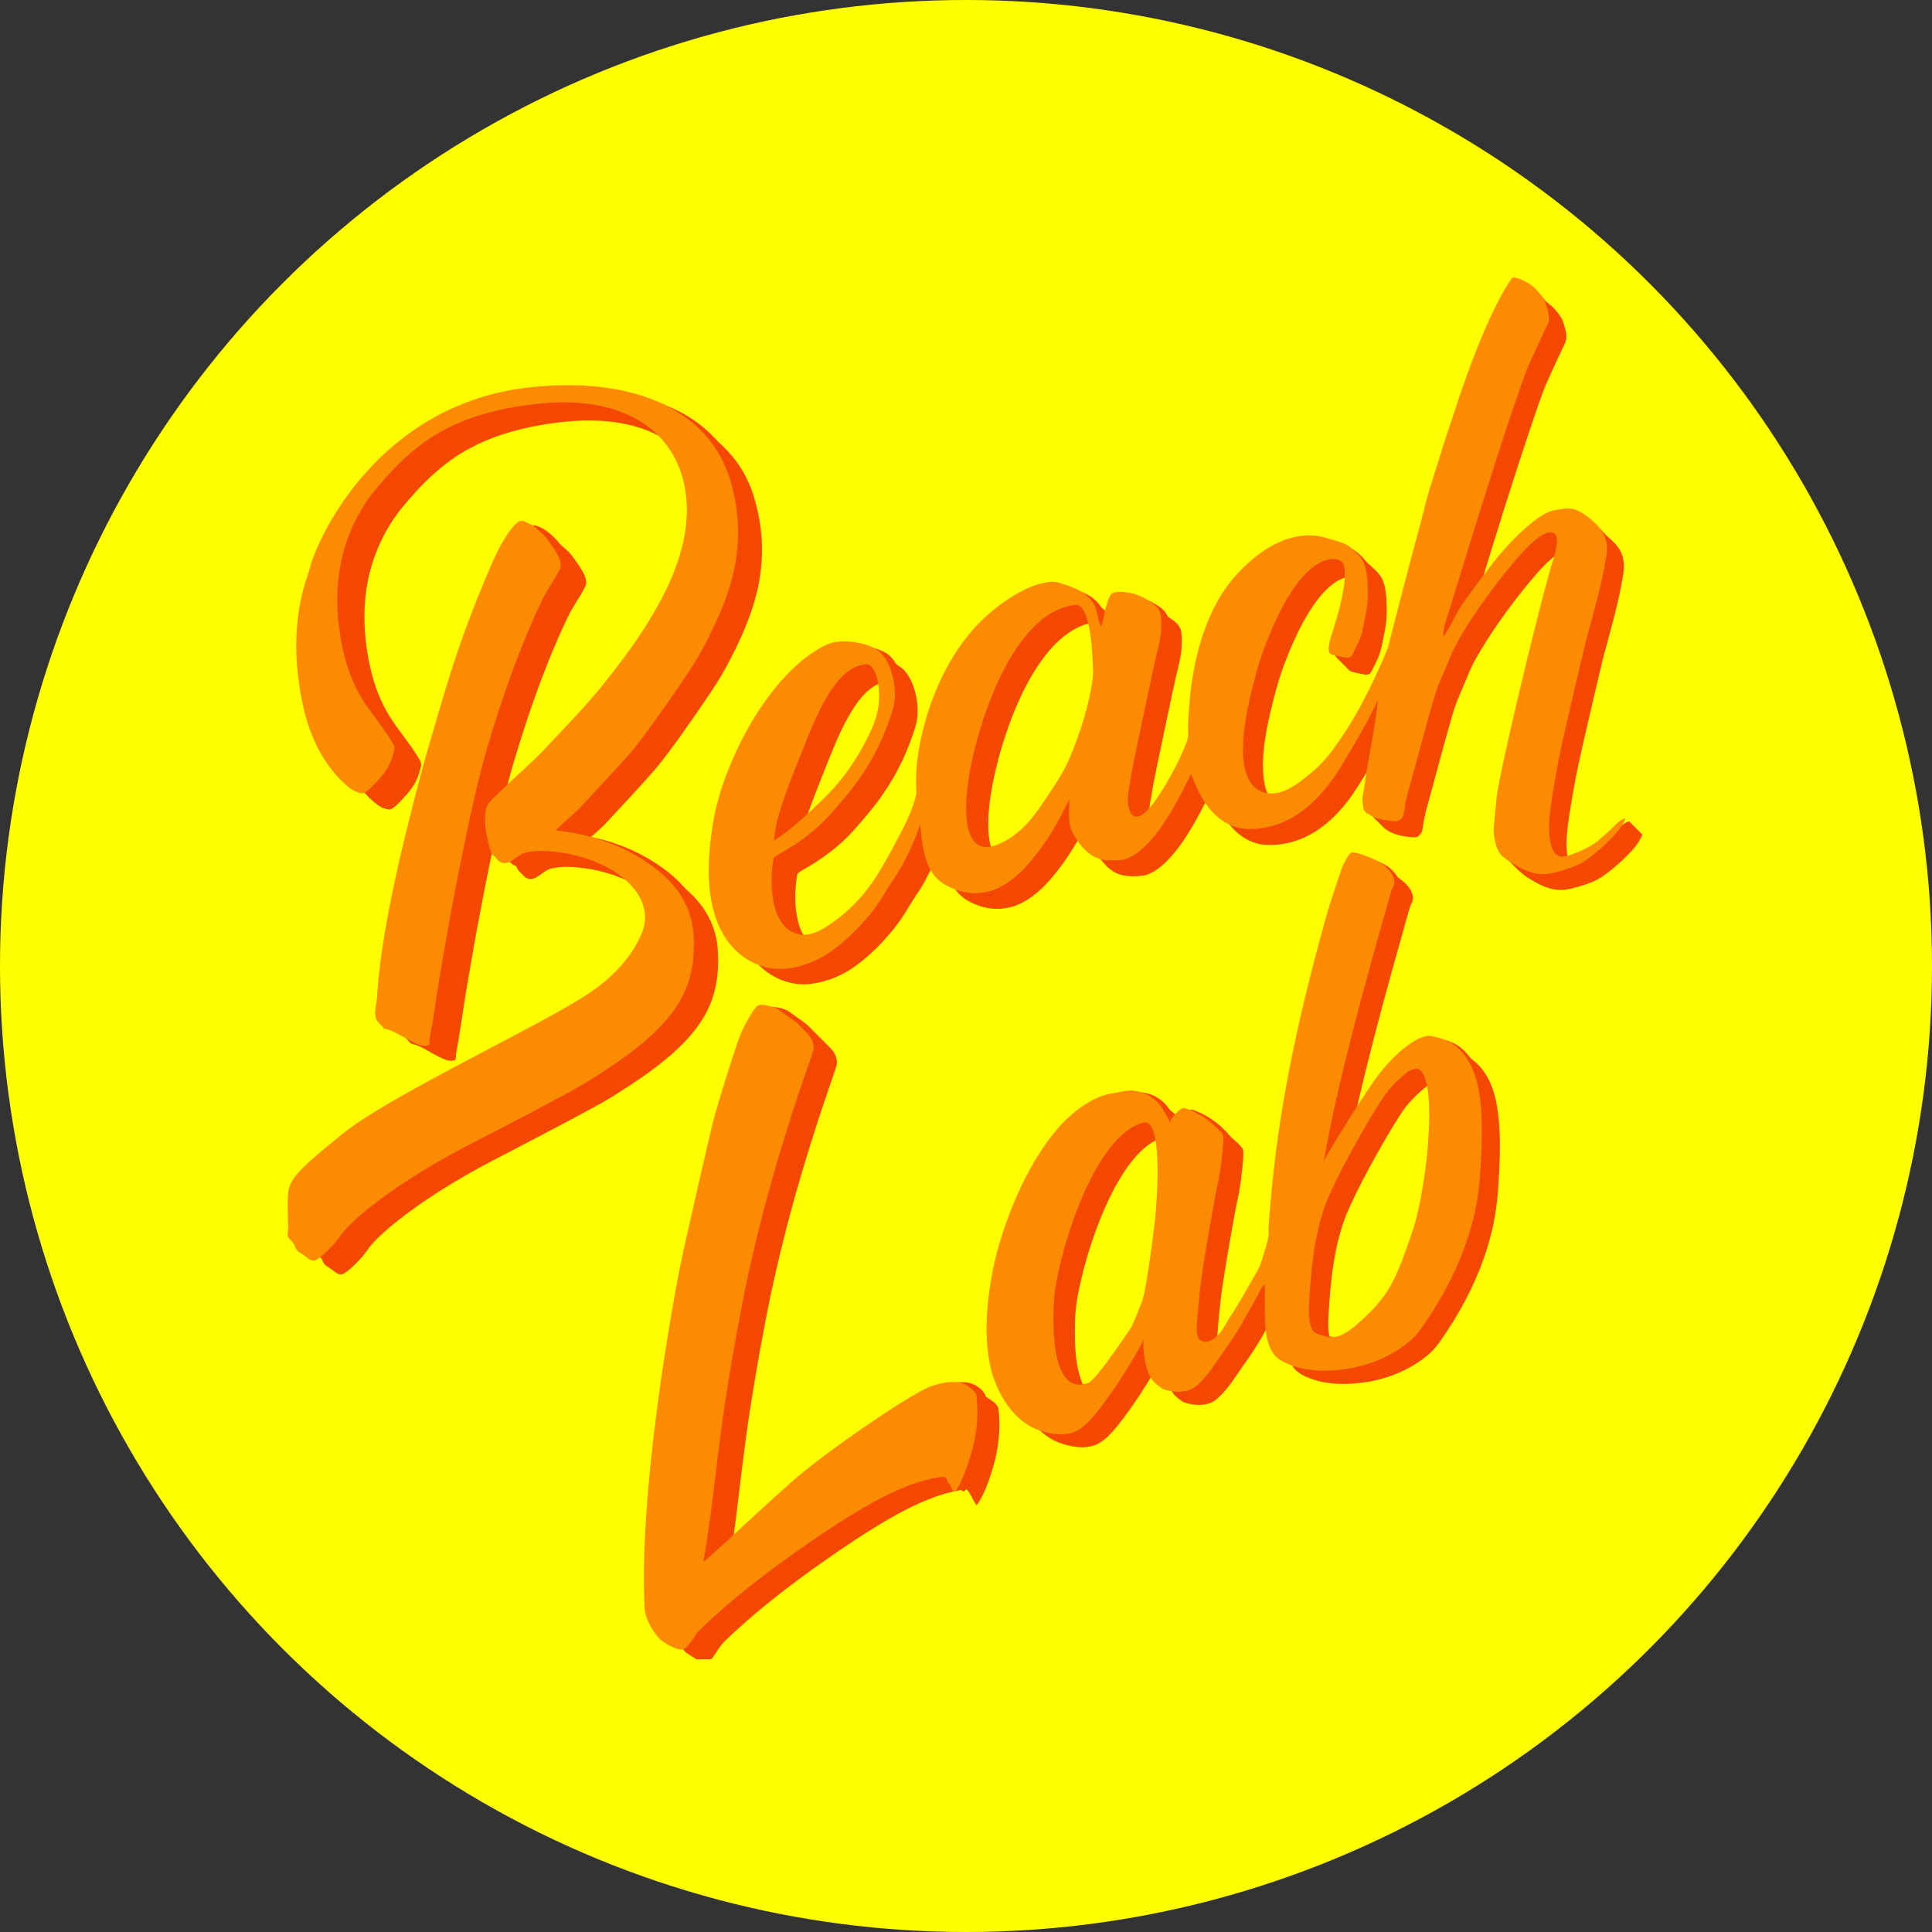 <?xml version="1.0" encoding="UTF-8" standalone="no"?>
<svg
   xmlns:dc="http://purl.org/dc/elements/1.1/"
   xmlns:cc="http://creativecommons.org/ns#"
   xmlns:rdf="http://www.w3.org/1999/02/22-rdf-syntax-ns#"
   xmlns:svg="http://www.w3.org/2000/svg"
   xmlns="http://www.w3.org/2000/svg"
   xmlns:sodipodi="http://sodipodi.sourceforge.net/DTD/sodipodi-0.dtd"
   xmlns:inkscape="http://www.inkscape.org/namespaces/inkscape"
   width="1644.445pt"
   height="1644.445pt"
   viewBox="0 0 1644.445 1644.445"
   version="1.1"
   id="svg2"
   inkscape:version="0.91 r13725"
   sodipodi:docname="Beach Lab round.svg"
   inkscape:export-filename="/home/irix/Desktop/blround.png"
   inkscape:export-xdpi="31.5382"
   inkscape:export-ydpi="31.5382">
  <rect x="0" y="0" width="1644.445" height="1644.445" fill="#333333" stroke="none"/>
  <defs
     id="defs16">
    <clipPath
       id="clipPath3053">
      <path
         id="path3055"
         d="m 0,850.394 1417.323,0 L 1417.323,0 0,0 0,850.394 Z"
         inkscape:connector-curvature="0" />
    </clipPath>
  </defs>
  <sodipodi:namedview
     pagecolor="#ffffff"
     bordercolor="#666666"
     borderopacity="1"
     objecttolerance="10"
     gridtolerance="10"
     guidetolerance="10"
     inkscape:pageopacity="0"
     inkscape:pageshadow="2"
     inkscape:window-width="1199"
     inkscape:window-height="712"
     id="namedview14"
     showgrid="false"
     inkscape:zoom="0.18"
     inkscape:cx="-1109.3279"
     inkscape:cy="1042.8194"
     inkscape:window-x="9"
     inkscape:window-y="0"
     inkscape:window-maximized="0"
     inkscape:current-layer="svg2"
     fit-margin-top="0"
     fit-margin-left="0"
     fit-margin-right="0"
     fit-margin-bottom="0" />
  <circle
     style="fill:#ffff00;fill-opacity:1;stroke:none;stroke-width:8.56;stroke-miterlimit:4;stroke-dasharray:none;stroke-opacity:1"
     id="path4155"
     cx="822.222"
     cy="822.222"
     r="822.222" />
  <g
     id="#ffffffff"
     transform="translate(251.222,233.222)" />
  <g
     id="g4157"
     transform="translate(256.591,234.316)">
    <g
       style="fill:#f44800;fill-opacity:1"
       id="#000000ff">
      <path
         style="opacity:1;fill:#f44800;fill-opacity:1"
         id="path6"
         d="m 1033.86,7.86 c 1.11,-1.86 3.47,-1.03 5.12,-0.55 7.03,2.41 13.82,6.27 18.26,12.38 2.37,3.63 6.41,5.56 9.18,8.81 3.03,3.5 6.26,7.08 7.61,11.62 1.77,5.55 3.9,11.7 1.63,17.42 -4.63,9.49 -9.03,19.1 -13.41,28.71 -5.8,12.44 -9.89,25.57 -14.43,38.49 -16.27,48.22 -31.33,96.83 -46.19,145.49 9.01,-11.51 17.37,-23.56 27.2,-34.41 9.11,-9.94 18.71,-19.66 30.06,-27.06 7.26,-4.95 16.3,-6.57 24.95,-6.32 9.06,1.44 16.29,7.93 22.53,14.23 4.48,5.8 11.01,9.66 15.01,15.88 3.94,5.93 4.97,13.38 3.91,20.33 -3.78,24.99 -11.06,49.24 -17.56,73.61 -5.89,24.74 -11.65,49.51 -17.34,74.3 -4.49,19.21 -8.14,38.61 -11.15,58.1 -1.78,12.65 -3.85,25.64 -1.19,38.32 8.51,-1.94 16.59,-5.56 24.09,-9.98 5.2,-3.35 9.63,-7.72 14.25,-11.8 4.33,-3.83 7.88,-8.98 13.66,-10.74 3.74,3.85 7.52,7.66 11.33,11.45 -3.3,7.85 -9.24,14.16 -15.22,20.05 -6.18,5.87 -12.71,11.4 -19.76,16.19 -8.38,5.14 -17.98,7.84 -27.47,10.07 -10.89,2.54 -21.96,-1.55 -31.13,-7.27 -9.41,-4.87 -16.26,-13.13 -23.58,-20.54 -6.34,-9.59 -5.74,-21.77 -4.34,-32.69 1.54,-23.34 7.5,-46.04 12.38,-68.82 10.22,-44.84 20.98,-89.56 32.91,-133.97 1.97,-7.89 5.02,-15.48 6.49,-23.49 -12.4,7.6 -21.19,19.55 -30.5,30.46 -14.79,18.52 -28.72,37.82 -40.55,58.38 -5.55,9.39 -9.18,19.71 -13.51,29.67 -2.65,6.12 -5.3,12.25 -7.06,18.7 -7.62,25.92 -14.33,52.11 -21.55,78.15 -1.83,6.53 -3.38,13.13 -4.19,19.88 -0.44,3.76 -3.07,7.79 -7.33,7.49 -9.56,-0.57 -19.94,-2.29 -26.97,-9.4 -3.39,-3.69 -7.33,-6.89 -10.38,-10.85 -2.26,-5.84 -1.67,-12.34 -0.25,-18.31 1.32,-9.85 2.96,-19.66 4.65,-29.45 -6.07,10.37 -12.09,20.79 -18.8,30.76 -10.68,15.43 -24.35,29.45 -41.6,37.37 -10.2,4.63 -21.52,6.89 -32.71,6.31 -11.21,-0.58 -21.61,-6.54 -28.95,-14.84 -1.73,-1.97 -3.3,-4.09 -5.4,-5.69 -6.51,-5.18 -11.39,-12.1 -15.36,-19.34 -8.23,16.56 -17.01,33.07 -28.87,47.36 -6.67,7.77 -14.41,15.56 -24.52,18.46 -9.27,1.24 -19.65,1.72 -27.69,-3.91 -4.74,-2.87 -7.79,-7.58 -11.62,-11.42 -6.66,-4.78 -11.37,-11.66 -15.29,-18.75 -8.26,15 -17.96,29.29 -29.67,41.82 -9.09,9.35 -20.17,17.83 -33.36,20.01 -11.91,2.26 -24.42,-0.78 -34.61,-7.14 -3.64,-2.29 -6.74,-5.37 -9.19,-8.89 -1.6,-2.4 -4.25,-3.71 -6.32,-5.61 -5.52,-4.87 -8.77,-11.73 -10.91,-18.64 -4.43,10.11 -9.47,20 -15.72,29.12 -6.1,9.03 -11.17,18.74 -17.95,27.3 -9.43,11.76 -19.89,22.81 -32.02,31.82 -11.69,9.02 -25.81,15.06 -40.51,16.71 -15.9,1.87 -32.09,-4.62 -43.33,-15.78 -2.72,-2.65 -4.86,-5.84 -7.86,-8.19 -11.99,-9.99 -19.04,-24.73 -22.45,-39.72 -4.57,-20.19 -3.73,-41.17 -1,-61.56 4.27,-34.26 17.56,-66.86 35.01,-96.45 12.92,-21.34 28.59,-41.64 49.14,-56.14 6.84,-4.53 14.04,-9.4 22.45,-10.16 9.93,-1.05 20.17,0.55 29.32,4.57 4.43,1.88 8.23,5.12 10.74,9.25 1.67,3.35 5.65,4.28 7.98,7.04 6.39,7.08 9.42,16.54 10.87,25.8 1.06,7.36 0.92,15 -1.2,22.17 -6.14,20.3 -15.29,39.71 -27.35,57.16 -7.64,11.2 -16.61,21.4 -25.51,31.6 -12.03,13.35 -26.66,24.13 -42.26,32.94 -2.22,1.55 -5.66,2.59 -5.82,5.77 -2.14,14.78 -2.19,30.37 2.92,44.58 1.06,2.21 1.56,5.44 4.41,6.01 8.32,3.14 17.38,-0.05 24.62,-4.43 14.33,-8.88 27.03,-20.42 37.15,-33.91 9.99,-13.28 17.53,-28.15 25.4,-42.73 6.09,-11.86 12.48,-23.89 15.13,-37.08 -0.44,-12.37 -0.13,-24.83 2.12,-37.04 6.16,-35.38 19.75,-70.05 42.51,-98.11 12.27,-14.84 27.36,-27.48 44.43,-36.45 9.14,-4.48 19.22,-8.96 29.62,-7.59 10.62,3.19 22.46,6.43 29.39,15.8 2.66,4.38 7.68,6.42 10.77,10.46 1.76,-5.8 2.34,-12.69 6.88,-17.1 8.74,-2.32 18.21,-0.03 26.16,3.91 5.64,3.02 11.78,6.58 14.3,12.81 4.91,3.16 10.8,6.91 11.43,13.31 1.02,8.29 0.23,16.76 -1.52,24.9 -4.83,19.3 -8.51,38.86 -12.77,58.29 -4.04,19.62 -8.59,39.15 -11.73,58.94 -1.02,5.38 -1.95,10.81 -1.81,16.31 7.36,-5.11 12.28,-12.81 17.12,-20.17 8.35,-13.48 15.94,-27.53 21.48,-42.41 1.65,-4.07 1.08,-8.53 1.11,-12.8 1.22,-35.96 6.87,-72.8 24.19,-104.81 8.09,-15.2 19.64,-28.43 33.05,-39.16 12.28,-9.7 27.05,-17.22 42.94,-17.87 9.96,-0.66 19.45,2.93 28.79,5.84 7.65,2.18 12.99,8.46 17.99,14.24 4.44,3.87 9.12,7.76 12.01,12.99 2.37,4.85 3.07,10.3 3.58,15.62 0.69,9.72 0.73,19.58 -1.32,29.15 -1.83,8.76 -2.87,17.91 -7.19,25.9 -1.8,3.22 -2.84,6.89 -5.15,9.81 -2.36,2.35 -5.87,0.77 -8.68,0.34 -3.48,-1 -7.75,-0.75 -10.24,-3.81 -3.37,-3.69 -7.12,-7.03 -10.48,-10.72 -1.55,-2.98 -0.55,-6.52 0.1,-9.62 5.59,-19.15 12.78,-38.39 12.76,-58.6 -11.27,1.36 -20.04,9.57 -26.88,18.03 -11.97,15.18 -20.24,32.89 -27.39,50.75 -7.01,17.13 -11.5,35.11 -15.61,53.11 -3.4,16.33 -6.13,33.13 -4.28,49.83 0.75,4.78 1.41,9.95 4.06,14.06 8.88,3.73 18.81,0.37 26.55,-4.46 7.05,-4.47 13.44,-9.91 19.72,-15.38 10.73,-9.86 18.64,-22.24 26.53,-34.37 12.24,-19.61 22.26,-40.53 31.35,-61.75 3.14,-6.72 4.27,-14.1 6.25,-21.18 9.72,-38.42 20.11,-76.67 30.09,-115.01 4.6,-15.06 9.34,-30.07 14.09,-45.07 11.14,-34.43 22.37,-68.94 37.28,-101.96 5.54,-12.06 11.36,-24.1 18.95,-35.04 M 632.05,325 c -11.5,15.23 -19.95,32.51 -26.92,50.2 -7.14,18.37 -12.75,37.35 -16.61,56.68 -2.77,14.51 -4.81,29.36 -3.57,44.16 0.45,4.25 1.09,8.55 2.64,12.56 4.4,1.4 9.17,-0.36 13.32,-2 14.77,-6.36 26.3,-18.42 35.08,-31.63 8.65,-12.89 17.95,-25.52 24.2,-39.82 9.06,-21.19 16.19,-43.31 19.73,-66.11 1.14,-6.61 0.5,-13.32 0.25,-19.97 -0.66,-11.37 -1.62,-22.83 -4.79,-33.82 -18.15,2.65 -32.64,15.62 -43.33,29.75 m -160.32,40.7 c -10.12,14.85 -16.9,31.63 -23.62,48.21 -7.47,19.19 -15.5,38.21 -21.5,57.94 0.22,-0.05 0.65,-0.14 0.87,-0.19 16.43,-14.55 33.19,-29.16 45.95,-47.18 8.69,-12.23 16.1,-25.42 21.8,-39.3 5.12,-12.48 6.08,-26.48 2.91,-39.58 -11.49,2.01 -20.06,10.9 -26.41,20.1 z"
         inkscape:connector-curvature="0" />
      <path
         style="opacity:1;fill:#f44800;fill-opacity:1"
         id="path8"
         d="m 155.92,110.87 c 26.26,-9.45 54.31,-12.91 82.11,-12.94 30.2,0.14 61.21,5.24 87.77,20.28 10.8,6.08 20.52,14.01 28.7,23.31 8.54,7.58 16.12,16.32 21.74,26.3 7.2,12.39 11.08,26.38 13.56,40.4 4.04,22.76 2.45,46.37 -3.98,68.54 -5.11,17.97 -12.94,35.03 -21.61,51.53 -8,16 -18.52,30.51 -28.54,45.27 -10.95,15.66 -21.82,31.41 -33.92,46.2 -13.21,15.09 -26.92,29.72 -40.57,44.4 -4.48,5.05 -9.63,9.41 -14.67,13.88 16.17,3.35 31.92,8.96 46.31,17.11 11.4,6.47 22.3,14.11 31.16,23.83 3.72,4.25 8.29,7.68 11.94,12 10.17,11.16 16.86,25.52 18.27,40.6 1.53,18.07 -0.19,36.93 -8.31,53.39 -6.98,14.43 -17.86,26.58 -29.76,37.17 -14.84,13.15 -31.33,24.29 -48.1,34.81 -12.21,7.79 -25.13,14.37 -37.86,21.25 -18.31,9.75 -36.67,19.39 -55.08,28.93 -32.16,16.34 -63.59,34.5 -92.08,56.73 -9.01,7.23 -18.05,14.64 -25.36,23.65 -4.98,7.51 -11.22,14.14 -18.19,19.85 -2.33,1.78 -5.31,4.21 -8.39,2.59 -3.11,-1.82 -5.77,-4.32 -8.9,-6.12 -1.95,-1.06 -3.31,-2.82 -4.08,-4.87 -1.31,-3.61 -5.36,-4.78 -8.12,-7 -3.01,-1.9 -3.08,-5.92 -5.41,-8.37 -1.33,-1.82 -3.81,-3.16 -3.79,-5.66 0.22,-11.62 -0.46,-23.26 0.08,-34.87 0.38,-8.56 5.95,-15.67 11.72,-21.52 9.86,-9.86 20.81,-18.55 31.59,-27.37 13.35,-11.11 28.29,-20.07 43.21,-28.88 36.13,-21 73.37,-39.99 110.22,-59.68 17.32,-9.3 34.7,-18.52 51.45,-28.84 19.29,-11.98 36.99,-27.74 47.47,-48.19 4.82,-8.64 7.55,-18.97 4.64,-28.72 -2.11,-6.69 -5.23,-13.85 -11.58,-17.51 -14.98,-10.1 -32.65,-15.71 -50.48,-17.92 -8.7,-1.03 -17.63,-1.51 -26.23,0.47 -6.74,1.38 -10.82,8.54 -17.87,9.02 -4.3,0.12 -6.69,-3.88 -9.47,-6.45 -1.44,-1.14 -2.05,-2.89 -2.7,-4.52 -4.25,-1.29 -6.73,-5.11 -9.78,-8.04 -3.55,-8.43 -4.99,-17.65 -5.79,-26.72 -10.02,45.31 -18.64,90.94 -26.32,136.71 -3.27,19.04 -5.63,38.23 -9.2,57.22 -0.66,2.01 0.69,5.13 -1.81,6.1 -4.25,1.39 -8.53,-1.02 -12.3,-2.75 -8.16,-3.87 -15.57,-9.62 -24.51,-11.6 -2.89,-3.14 -6.26,-6.06 -7.59,-10.27 -1.14,-0.29 -2.27,-0.57 -3.41,-0.86 -4.14,-3.8 -8.78,-8.5 -7.63,-14.69 1.97,-12.31 2.15,-24.81 3.85,-37.16 5.96,-47.83 17.06,-94.83 29,-141.47 8.46,-34.14 18.64,-67.81 28.79,-101.48 9.62,-31.23 21.04,-61.89 33.86,-91.95 5.65,-13.11 11.36,-26.51 20.49,-37.63 2.34,-2.44 4.76,-6 8.62,-5.47 7.55,2.17 13.6,7.54 18.84,13.18 3.41,5.01 9.12,7.8 12.47,12.85 3.75,5.21 7.81,10.3 10.43,16.2 1.25,2.98 2.33,6.48 0.86,9.58 -2.63,5.53 -6.12,10.59 -9.22,15.85 -5.26,8.41 -9.14,17.56 -13.23,26.56 -15.32,34.86 -27.69,70.93 -38.54,107.4 -3.62,12 -6.6,24.18 -9.54,36.35 16.02,-16.91 34.4,-31.44 50.07,-48.7 18.48,-19.6 37.14,-39.11 53.5,-60.54 19.29,-24.91 37.29,-51.19 49.8,-80.23 9.6,-22.4 15.42,-47.11 12.2,-71.54 -1.63,-12.73 -5.79,-25.22 -12.71,-36.07 -2.42,-3.71 -4.86,-7.59 -8.63,-10.08 -18.47,-13.67 -41.73,-19.19 -64.4,-19.96 -16.74,-0.62 -33.48,1.27 -49.94,4.25 -19.81,3.63 -39.38,9.46 -57.19,18.99 -23.49,12.31 -42.44,31.46 -59.03,51.82 -16.52,20.72 -26.95,46.14 -30.04,72.44 -2.61,21.33 -0.73,43.03 4.09,63.92 3.31,14.25 8.57,28.12 16.35,40.55 7.06,11.52 16.23,21.57 23.18,33.16 1.63,2.83 4.34,5.72 3.26,9.27 -1.71,8.49 -5.53,16.66 -11.45,23.04 -4.4,4.79 -8.53,10.17 -14.23,13.44 -5.94,0.36 -11.16,-3.45 -15.36,-7.26 -3.97,-3.35 -7.21,-7.42 -10.94,-10.99 C 37.63,425.81 28.7,412.07 22.39,397.44 15.2,380.87 11.7,362.98 9.44,345.14 5.8,315.61 7.97,285.12 18.01,256.98 c 6.41,-23.61 18.52,-45.29 32.62,-65.14 26.14,-36.49 62.73,-66.03 105.29,-80.97 z"
         inkscape:connector-curvature="0" />
      <path
         style="opacity:1;fill:#f44800;fill-opacity:1"
         id="path10"
         d="m 897.59,494.55 c 1.31,-1.68 3.71,-0.67 5.46,-0.47 6.97,1.75 13.7,4.54 19.95,8.07 4.37,2.47 7.56,6.44 10.46,10.45 4.36,3.24 8.83,6.76 11.24,11.78 1.23,2.81 2.13,6.21 0.6,9.1 -2.42,4.75 -3.33,10.05 -4.89,15.11 -16.2,57.25 -32.09,114.64 -44.95,172.76 9.62,-14.9 18.71,-30.21 29.86,-44.04 7.76,-9.2 16.41,-17.92 26.81,-24.13 4.44,-2.49 9.5,-4.97 14.75,-3.97 7.67,1.6 15.57,4.03 21.41,9.52 3.44,2.84 5.59,6.94 9.21,9.58 10.76,8.52 16.73,21.68 19.37,34.88 4.34,21.99 3.43,44.59 2.2,66.84 -0.87,16.85 -2.94,33.69 -7.5,49.97 -7.66,28.15 -20.56,54.71 -36.66,78.98 -4.64,6.56 -8.71,13.72 -14.9,18.98 -14.47,12.56 -32.65,20.44 -51.42,23.78 -16.67,2.77 -34.35,3.21 -50.36,-2.94 -5.77,-2.25 -11.81,-5.21 -15,-10.81 -1.57,-3.85 -6.09,-4.63 -8.55,-7.7 -7.62,-8.48 -8.3,-20.58 -8.92,-31.4 -4.19,7.65 -8.43,15.26 -13.03,22.67 -4.65,7.59 -10.04,14.68 -15,22.06 -5.86,8.66 -11.84,17.52 -20.09,24.11 -7.69,5.08 -17.83,4.51 -26.25,1.66 -4.34,-2.28 -8.33,-5.56 -10.92,-9.77 -1.68,-2.72 -4.79,-4 -7.02,-6.17 -3.52,-2.88 -5.42,-7.12 -7.01,-11.25 -9.43,15.98 -19.59,31.59 -31.1,46.16 -5.58,6.77 -11.46,13.97 -19.8,17.37 -9.88,3.55 -20.75,1.47 -30.37,-1.95 -9.59,-3.47 -17.37,-10.44 -23.83,-18.14 -19.13,-15.65 -28.55,-40.44 -30.12,-64.6 -2.31,-34.7 4.05,-69.6 15.46,-102.3 9.65,-27.32 22.32,-53.91 40.32,-76.75 9.81,-12.58 22.08,-23.53 36.62,-30.3 7.01,-3.42 14.85,-4.31 22.42,-5.75 11.72,-2.6 24.67,2.65 31.6,12.4 2.59,3.91 7.17,5.8 9.99,9.54 3.18,-3.21 6.59,-9.24 11.89,-7.27 11.89,4.18 22.31,11.91 30.43,21.48 3.57,4.07 8.44,6.99 11.35,11.65 0.79,3.38 0.27,6.91 0.13,10.36 -1.03,12.03 -2.6,24.06 -5.34,35.84 -4.28,22.23 -8.09,44.54 -11.6,66.9 -2.61,16.78 -4.07,33.72 -5.3,50.64 9.05,-4.41 13.02,-14.1 18.13,-22.12 5.7,-8.49 10.66,-17.44 15.68,-26.35 3.6,-6.58 8.05,-12.81 10.15,-20.1 1.92,-6.56 4.26,-13.05 5.47,-19.8 0.06,-11.72 1.38,-23.4 2.35,-35.08 7.25,-81.47 25.45,-161.51 47.6,-240.1 3.33,-11 6.98,-21.89 10.62,-32.79 1.89,-5.92 4.53,-11.7 8.4,-16.59 m 53.93,200.99 c -5.5,5.17 -10.85,10.61 -14.91,17.02 -10.06,15.27 -19.07,31.21 -27.78,47.27 -7.14,13.41 -14.18,26.91 -19.98,40.96 -8.94,23.39 -12.11,48.49 -13.93,73.31 -0.52,9.63 -1.75,19.36 -0.11,28.96 4.58,1.18 9.54,1.64 14.03,-0.17 7.47,-2.93 13.42,-8.54 19.3,-13.82 8.74,-8.01 16.91,-16.83 22.86,-27.15 7.28,-12.61 11.97,-26.47 16.79,-40.14 8.48,-23.36 12.19,-48.12 14.85,-72.73 1.74,-20.12 3.34,-40.65 -0.58,-60.62 -4.16,1.27 -7.39,4.26 -10.54,7.11 m -244.6,58.41 c -9.43,11.88 -16.57,25.39 -22.74,39.19 -7.53,17.03 -13.52,34.73 -18.28,52.72 -3.9,15.08 -7.36,30.44 -7.48,46.1 -0.29,17.45 -0.21,35.62 6.6,52 3.21,0.49 6.53,0.54 9.65,-0.49 4.54,-1.16 7.22,-5.34 10.18,-8.62 10.18,-12.68 19.38,-26.12 28.29,-39.71 5.29,-11.62 10.5,-23.52 12.19,-36.29 4.36,-27.11 8.47,-54.36 9.45,-81.83 0.43,-14.37 0.73,-28.92 -2.08,-43.09 -10.55,3.59 -18.92,11.49 -25.78,20.02 z"
         inkscape:connector-curvature="0" />
      <path
         style="opacity:1;fill:#f44800;fill-opacity:1"
         id="path12"
         d="m 394.55,626.53 c 1.42,-2.2 3.58,-4.28 6.44,-3.87 5.61,0.54 11.53,1.75 15.98,5.44 5.57,4.43 12.02,7.8 16.8,13.15 5.48,5.52 11.02,10.98 16.48,16.5 4.15,4.19 6.99,10.48 4.78,16.33 -5.5,16.52 -11.32,32.92 -16.64,49.5 -18.01,55.48 -33.15,111.95 -43.96,169.28 -6.19,32.57 -11.83,65.24 -16.28,98.09 -4.12,30.02 -7.07,60.18 -11.49,90.16 21.54,-19.72 42.68,-39.87 64.74,-59 13.35,-11.34 27.54,-21.65 41.75,-31.87 19.48,-13.79 39.18,-27.35 59.9,-39.22 10.35,-6.18 22.65,-10.22 34.78,-8.48 6.29,1.54 12.68,5.74 14.87,12.09 3.9,2.55 8.57,4.93 10.48,9.45 2.35,17.92 0.04,36.19 -5.37,53.37 -3.25,10.27 -6.8,20.71 -13.11,29.55 -3.31,-4.37 -4.88,-9.85 -8.67,-13.86 -0.59,0.56 -1.76,1.68 -2.35,2.24 -0.53,-0.37 -1.59,-1.1 -2.12,-1.46 -19.2,3.16 -37.15,11.27 -54.14,20.49 -25.16,13.86 -48.84,30.19 -72.23,46.81 -25.74,18.59 -50.8,38.23 -73.73,60.22 -5.31,4.63 -8.22,11.2 -12.68,16.56 l -12.7,0 c -2.24,-1.44 -4.48,-2.87 -6.7,-4.34 -5.51,-3.19 -7.77,-9.75 -13.39,-12.83 -8.33,-7.91 -14.25,-19.14 -14.24,-30.81 -1.06,-27.5 0.07,-55.04 2.05,-82.48 2.74,-37.01 7.14,-73.88 12.46,-110.61 5.04,-34.07 10.53,-68.1 17.57,-101.83 5.98,-27.42 12.26,-54.78 18.56,-82.14 3.56,-15.1 6.71,-30.32 11.23,-45.18 5.28,-17.83 10.87,-35.57 16.77,-53.21 3.24,-10 8.2,-19.4 14.16,-28.04 z"
         inkscape:connector-curvature="0" />
    </g>
    <g
       style="fill:#fb8b00;fill-opacity:1"
       transform="matrix(11.929,0,0,11.893,-33.729,-11338.452)"
       id="layer1">
      <g
         style="fill:#fb8b00;fill-opacity:1"
         transform="matrix(0.132,0,0,-0.132,-43.284,1058.062)"
         id="g3047">
        <g
           style="fill:#fb8b00;fill-opacity:1"
           id="g3049">
          <g
             style="fill:#fb8b00;fill-opacity:1"
             clip-path="url(#clipPath3053)"
             id="g3051">
            <g
               style="fill:#fb8b00;fill-opacity:1"
               transform="translate(630.105,507.886)"
               id="g3057">
              <path
                 inkscape:connector-curvature="0"
                 d="m 0,0 c 9.83,9.318 17.601,19.694 24.186,32.5 5.185,10.085 9.318,19.73 6.298,33.76 -0.673,3.128 -2.869,8.238 -5.794,8.062 C 9.389,73.402 -0.376,52.052 -9.852,27.98 -19.327,3.908 -23.975,-7.291 -25.446,-21.415 -16.401,-15.652 -8.085,-7.664 0,0 m 83.989,31.726 c -8.865,-33.299 -7.926,-61.422 9.741,-55.808 5.155,1.638 14.86,6.604 23.925,19.799 14.093,20.513 15.049,22.722 20.659,37.539 5.611,14.816 8.967,31.844 8.818,36.783 -0.148,4.9 -0.562,37.449 -9.646,36.483 C 111.067,103.716 92.854,65.026 83.989,31.726 m 252.456,57.749 c 1.797,1.324 6.881,12.129 8.818,15.117 5.635,8.689 12.178,17.03 18.644,25.446 5.749,7.481 21.249,24.533 31.241,27.461 2.08,0.61 7.081,1.461 9.825,1.26 6.435,-0.473 13.87,-8.049 15.847,-10.38 2.957,-3.486 4.833,-8.34 3.805,-15.066 -2.408,-15.738 -7.206,-31.957 -11.086,-46.357 -0.322,-1.195 -10.101,-42.788 -13.101,-56.435 -0.753,-3.421 -6.442,-31.354 -6.802,-43.081 -0.431,-14.04 3.954,-16.855 6.046,-17.384 3.183,-0.805 14.627,4.338 18.392,7.054 2.864,2.067 5.359,4.46 8.113,6.899 2.89,2.558 5.428,6.194 8.767,6.706 -3.072,-8.441 -16.611,-19.255 -21.565,-22.722 -0.682,-0.479 -5.613,-4.128 -18.493,-7.007 -10.192,-2.277 -19.16,4.461 -20.407,5.039 -1.974,0.914 -3.548,2.349 -5.543,3.78 -4.843,3.471 -5.191,12.972 -5.291,14.863 -0.047,0.873 1.613,17.618 1.763,18.645 2.649,18.011 20.357,92.188 28.973,122.946 1.222,4.358 7.948,21.747 -1.511,19.399 -7.1,-1.762 -18.151,-15.91 -20.911,-19.148 -5.585,-6.549 -25.45,-32.618 -31.745,-48.12 -2.18,-5.369 -4.381,-10.448 -6.55,-15.619 -2.256,-5.379 -10.069,-35.198 -12.597,-44.343 -1.018,-3.683 -4.884,-17.502 -5.29,-20.407 -0.627,-4.482 -0.701,-8.995 -5.794,-8.818 -2.296,0.08 -9.1,1.245 -10.677,2.029 -0.979,0.487 -4.282,2.254 -5.012,2.984 -1.271,1.271 -1.441,4.488 -1.539,7.094 -0.07,1.881 0.711,4.17 1.008,6.551 1.885,15.118 5.967,31.904 7.307,47.113 -4.084,-9.906 -18.834,-34.807 -23.401,-41.482 -14.488,-21.175 -29.358,-26.104 -36.813,-27.551 -7.166,-1.389 -13.772,-1.425 -19.651,1.26 -11.121,5.079 -16.681,15.974 -21.164,27.714 -2.877,-5.479 -18.356,-41.268 -36.04,-46.407 -1.198,-0.349 -6.179,-0.573 -8.313,-0.505 -6.218,0.203 -13.012,2.797 -19.651,15.117 -2.673,4.96 -1.809,11.528 -1.764,18.14 -3.072,-6.684 -5.784,-11.755 -10.172,-19.068 -1.877,-3.129 -6.99,-10.448 -11.998,-16.204 -5.009,-5.756 -12.534,-12.406 -20.659,-14.613 -8.125,-2.205 -15.253,-1.069 -22.171,2.269 -9.896,4.772 -13.971,13.193 -15.611,33.844 -2.323,-7.112 -7.628,-19.871 -14.116,-29.348 -4.198,-6.131 -7.43,-12.63 -12.631,-18.945 -7.054,-8.566 -14.142,-15.743 -23.651,-22.083 -3.012,-2.008 -18.09,-10.642 -32.525,-7.188 -8.704,2.082 -41.044,13.04 -28.522,81.279 5.471,29.82 29.347,78.384 60.552,93.614 8.204,4.005 22.878,1.234 28.604,-3.343 6.528,-5.216 10.865,-20.677 7.43,-31.948 C 29.732,19.73 14.294,3.739 7.558,-4.283 c -15.26,-18.173 -31.889,-24.329 -33.012,-26.432 -0.751,-1.406 -5.048,-31.309 9.287,-39.749 8.446,-4.972 17.401,1.011 23.473,5.464 15.458,11.334 22.804,23.789 29.378,35.758 9.188,16.73 13.085,24.85 14.942,33.394 0,4.459 -1.568,15.439 4.376,37.729 5.711,21.42 16.471,42.104 30.958,56.221 14.893,14.511 31.671,22.079 40.269,20.814 1.081,-0.16 11.295,-3.291 14.864,-6.047 8.908,-6.877 6.112,-11.505 9.322,-18.14 1.433,3.094 1.449,6.424 2.519,10.078 0.769,2.621 1.989,7.518 4.031,8.314 0.666,0.259 3.818,0.507 4.535,0.504 0.841,-0.004 3.808,-0.493 5.292,-0.756 4.704,-0.837 13.719,-5.59 15.368,-9.826 1.143,-2.939 0.94,-8.087 0.504,-12.597 -0.482,-4.973 -2.172,-10.08 -3.276,-15.368 C 177.373,60.642 168.477,19.567 167.792,14.36 167.08,8.956 165.068,1.979 166.28,-2.771 c 0.618,-2.426 1.465,-5.833 4.786,-5.543 3.322,0.29 9.658,6.302 19.916,25.676 4.459,8.42 7.1,15.61 7.307,16.7 0.497,2.63 -0.002,5.73 0.252,9.07 0.657,8.666 1.203,43.128 19.034,70.618 5.888,9.078 26.376,33.434 51.005,30.158 2.068,-0.276 12.937,-3.267 15.619,-4.787 2.96,-1.677 7.487,-6.281 8.819,-8.818 2.771,-5.277 2.766,-15.568 2.52,-21.667 -0.165,-4.082 -2.728,-15.929 -3.276,-17.888 -1.111,-3.969 -2.21,-5.333 -3.78,-8.817 -1.506,-3.345 -2.094,-4.806 -6.046,-3.779 -1.036,0.268 -5.812,1.108 -6.551,1.511 -3.066,1.679 -0.412,8.639 0.757,12.345 2.596,8.239 6.697,22.358 6.55,30.737 -0.047,2.662 0.763,8.751 -6.292,8.617 -22.793,-0.429 -40.707,-56.197 -42.332,-64.799 -0.576,-3.053 -18.247,-59.771 7.809,-62.23 6.949,-0.655 14.086,4.284 17.888,7.306 8.838,7.025 12.802,9.951 24.101,27.486 11.298,17.534 21.911,43.099 22.257,44.569 0.716,3.06 12.458,48.848 17.887,68.528 1.574,5.707 2.766,11.518 4.534,17.132 4.223,13.398 8.521,27.565 13.101,41.065 0.94,2.77 16.262,51.641 31.242,73.063 1.318,1.886 8.074,-2.048 8.566,-2.267 1.186,-0.531 4.037,-2.677 5.039,-4.031 0.617,-0.835 3.939,-4.023 4.861,-7.413 0.749,-2.757 2.055,-5.353 1.531,-9.48 -0.224,-1.767 -1.647,-3.741 -2.519,-5.795 -0.833,-1.96 -7.803,-16.43 -9.826,-21.919 -14.204,-38.543 -40.468,-126.589 -42.326,-132.016 -1.21,-3.535 -2.42,-7.182 -2.268,-11.086"
                 id="path3059"
                 style="fill:#fb8b00;fill-opacity:1;fill-rule:evenodd;stroke:none" />
            </g>
            <g
               style="fill:#fb8b00;fill-opacity:1"
               transform="translate(486.874,492.084)"
               id="g3061">
              <path
                 inkscape:connector-curvature="0"
                 d="m 0,0 c 19.983,-2.158 35.122,-7.952 48.462,-16.762 26.253,-17.337 26.504,-36.471 26,-49 -1.077,-26.787 -16.428,-45.512 -60,-72 -7.884,-4.794 -49.146,-26.361 -57.64,-30.698 -46.21,-23.597 -69.418,-44.771 -73.699,-51.831 -2.066,-3.404 -11.266,-12.857 -13.976,-12.917 -2.103,-0.047 -3.219,1.34 -4.787,2.519 -1.415,1.064 -3.201,1.852 -4.283,3.023 -0.938,1.018 -1.111,2.875 -2.267,4.283 -1.232,1.499 -2.444,2.187 -2.771,3.527 -0.289,1.181 0.32,2.696 0.252,4.535 -0.139,3.688 -0.669,17.918 0.385,21.256 2.06,6.527 6.321,11.363 29.688,30.142 23.368,18.778 92.845,51.806 124.785,70.798 9.163,5.448 27.677,16.963 36.245,37.375 8.646,20.599 -15.108,40.37 -45.819,44.085 -6.032,0.729 -12.03,0.969 -17.585,-0.496 -4.43,-1.167 -9.395,-9.263 -14.731,-3.543 -0.377,0.405 -0.824,1.064 -1.259,1.512 -0.597,0.613 -1.322,0.962 -1.512,1.259 -0.897,1.408 -5.78,16.867 -2.821,25.902 0.766,2.34 5.364,6.411 7.795,8.769 8.226,7.976 16.584,15.056 23.934,22.926 10.279,11.004 20.842,21.839 30.072,33.164 33.922,41.62 46.188,71.222 46.311,95.499 0.183,36.411 -26.654,64.929 -83.793,57.683 -45.524,-5.772 -64.524,-22.772 -82.755,-44.044 -16.939,-19.763 -26.188,-46.659 -20.959,-80.356 5.23,-33.697 18.286,-42.219 26.946,-56.694 0.654,-1.092 2.566,-3.805 2.52,-4.787 -0.219,-4.676 -3.088,-9.718 -3.276,-10.33 -0.879,-2.865 -11.198,-14.181 -13.333,-14.561 -2.719,-0.484 -7.027,2.062 -8.818,3.78 -1.7,1.629 -17.394,13.484 -23.917,43.295 -9.645,44.071 2.182,69.227 3.602,74.912 4.306,17.238 37.6,89.201 118.918,98.053 57.515,6.261 97.783,-13.164 108.548,-51.04 C 104.967,152.28 93.287,123.801 76.812,93.985 73.197,87.442 49.487,52.817 40.289,42.087 35.714,36.75 16.884,16.347 12.071,11.351 9.684,8.872 1.983,2.695 0,0"
                 id="path3063"
                 style="fill:#fb8b00;fill-opacity:1;fill-rule:evenodd;stroke:none" />
            </g>
            <g
               style="fill:#fb8b00;fill-opacity:1"
               transform="translate(469.526,659.88)"
               id="g3065">
              <path
                 inkscape:connector-curvature="0"
                 d="m 0,0 c 1.213,-0.735 5.482,-2.407 6.298,-3.527 0.396,-0.543 4.219,-3.51 4.989,-4.56 3.06,-4.173 6.674,-8.736 8.08,-12.66 1.311,-3.66 0.505,-4.864 -1.008,-7.558 -2.789,-4.966 -6.302,-9.927 -8.818,-15.368 -1.892,-4.092 -15.147,-30.776 -29.729,-80.621 -8.728,-29.832 -22.502,-102.097 -27.954,-139.996 -0.847,-5.892 -1.836,-11.48 -2.771,-16.377 -0.363,-1.902 0.417,-2.494 -0.504,-3.274 -2.611,-2.211 -8.888,1.691 -11.085,2.772 -1.798,0.882 -10.548,6.277 -13.068,5.881 -1.538,2.634 -4.607,3.438 -4.787,8.063 -0.109,2.787 0.831,6.015 1.007,9.069 1.742,30.123 10.804,70.387 17.877,98.174 4.708,18.501 5.992,24.539 15.62,56.939 5.167,17.391 12.067,41.69 28.163,78.985 3.549,8.223 8.995,19.206 14.667,23.555 C -2.404,-0.029 -1.711,0.125 0,0"
                 id="path3067"
                 style="fill:#fb8b00;fill-opacity:1;fill-rule:evenodd;stroke:none" />
            </g>
            <g
               style="fill:#fb8b00;fill-opacity:1"
               transform="translate(756.548,242.16)"
               id="g3069">
              <path
                 inkscape:connector-curvature="0"
                 d="m 0,0 c -0.586,-4.123 -5.201,-58.697 18.251,-49.488 4.449,1.746 22.778,29.685 23.178,30.231 0.563,0.77 4.277,9.938 5.795,14.11 2.58,7.094 6.823,42.534 7.054,45.096 2.356,26.097 2.044,53.789 -6.298,51.649 C 22.251,84.993 3.765,26.51 0,0 M 180.5,109.232 C 175.319,103.124 157.044,71.881 148,51.287 138.956,30.693 137.951,1.637 137.419,-6.911 c -0.239,-3.821 -0.319,-13.661 3.526,-15.62 8.978,-3.831 13.45,-3.391 23.935,6.046 15.683,14.116 19.215,22.057 28.217,48.373 9.002,26.315 14.955,92.792 1.007,88.682 -0.227,-0.067 -0.462,-0.252 -0.503,-0.252 -3.005,-0.019 -11.343,-9.012 -13.101,-11.086 M 145.48,70.686 c 1.136,2.84 22.317,37.827 30.613,48.196 10.402,13.002 21.809,20.875 27.74,19.566 7.316,-1.614 11.468,-3.29 15.85,-8.173 8.669,-9.659 13.666,-25.016 9.908,-70.586 -2.48,-30.04 -16.192,-57.953 -30.761,-78.565 -1.237,-1.751 -2.367,-3.425 -3.78,-5.039 -1.303,-1.49 -18.202,-19.317 -50.577,-19.023 -13.342,0.122 -21.596,4.924 -23.431,6.298 -9.4,7.038 -7.088,24.844 -7.559,40.562 -1.837,-1.326 -2.457,-3.645 -3.527,-5.542 -5.132,-9.101 -10.412,-19.361 -16.627,-27.966 -1.289,-1.784 -6.097,-8.806 -7.307,-10.581 -2.976,-4.365 -6.273,-8.376 -10.078,-11.589 -0.714,-0.603 -6.596,-4.713 -17.131,-1.26 -1.15,0.377 -4.669,3.277 -5.542,4.283 -4.61,5.312 -5.854,17.42 -5.291,22.674 -2.904,-7.129 -22.343,-38.716 -32.249,-46.861 -3.716,-3.055 -6.794,-4.507 -12.848,-4.534 -3.437,-0.016 -7.203,0.896 -10.077,1.764 -18.564,5.6 -25.46,27.444 -26.202,29.728 -6.299,19.378 -3.026,46.784 1.763,65.757 3.776,14.956 14.544,47.572 34.516,70.039 6.186,6.96 14.8,13.457 23.179,16.375 2.496,0.871 12.441,2.645 14.36,2.771 3.085,0.204 8.083,-1.387 10.077,-2.518 6.356,-3.608 8.338,-8.221 11.841,-14.612 0.546,2.77 5.535,7.357 6.803,7.557 2.429,0.385 9.658,-3.961 10.834,-4.535 C 81.851,93.958 90.23,86.68 90.81,85.047 91.913,81.934 89.116,62.195 88.038,58.089 87.001,54.137 80.869,19.393 79.221,6.945 c -0.82,-6.178 -1.449,-12.541 -2.016,-19.65 -0.459,-5.751 -1.994,-13.772 3.527,-14.613 3.958,-0.604 8.259,4.17 9.826,6.55 1.859,2.828 3.491,6.007 5.543,9.071 3.824,5.711 7.221,12.135 10.833,18.39 1.809,3.135 3.896,6.507 4.787,9.575 0.403,1.392 3.375,10.494 3.779,13.604 0.179,1.378 -0.11,2.72 0,4.283 3.038,43.353 9.339,91.268 31.744,171.067 1.029,3.67 6.292,19.749 8.062,24.69 0.465,1.298 3.767,7.863 5.039,8.062 2.549,0.398 8.543,-2.133 9.574,-2.52 1.447,-0.541 6.399,-2.81 8.142,-4.432 2.719,-2.529 5.321,-5.138 5.461,-9.424 0.051,-1.518 -1.387,-3.255 -1.763,-4.786 -1.431,-5.842 -28.315,-96.59 -36.279,-146.126"
                 id="path3071"
                 style="fill:#fb8b00;fill-opacity:1;fill-rule:evenodd;stroke:none" />
            </g>
            <g
               style="fill:#fb8b00;fill-opacity:1"
               transform="translate(566.615,95.544)"
               id="g3073">
              <path
                 inkscape:connector-curvature="0"
                 d="m 0,0 c 4.787,3.472 39.807,37.073 53.956,48.712 14.537,11.956 49.509,36.762 66.552,45.434 2.637,1.343 15.241,5.935 21.88,1.521 6.638,-4.416 5.089,-5.837 5.376,-8.459 1.674,-15.302 -3.41,-29.96 -4.981,-34.762 -1.641,-5.017 -4.467,-11.154 -6.249,-13.795 -1.783,-2.64 -2.362,2.65 -3.891,3.923 -1.315,1.094 -0.183,4.042 -4.414,3.438 C 108.993,43.266 87.003,31.427 51.15,6.208 15.289,-19.019 -3.047,-37.775 -3.676,-38.69 c -0.492,-0.719 -4.86,-8.334 -7.379,-8.809 -3.549,-0.669 -10.916,3.928 -12.648,5.754 -3.147,3.317 -7.779,10.342 -8.099,16.782 -2.975,59.941 12.639,151.734 19.105,184.685 2.405,12.257 16.25,72.359 17.711,78.168 2.941,11.691 12.667,42.002 14.598,47.052 2.187,5.723 6.56,13.192 9.009,16.03 0.94,1.09 2.68,1.305 5.039,0.836 1.831,-0.365 5.261,-1.267 5.987,-1.731 0.839,-0.536 7.766,-5.651 10.076,-7.173 1.097,-0.722 2.08,-2.105 3.164,-3.14 2.679,-2.56 7.19,-6.242 6.623,-11.724 C 59.105,274.135 35.116,213.747 20.739,138.68 6.362,63.613 8.005,47.444 0,0"
                 id="path3075"
                 style="fill:#fb8b00;fill-opacity:1;fill-rule:evenodd;stroke:none" />
            </g>
          </g>
        </g>
      </g>
    </g>
  </g>
</svg>
